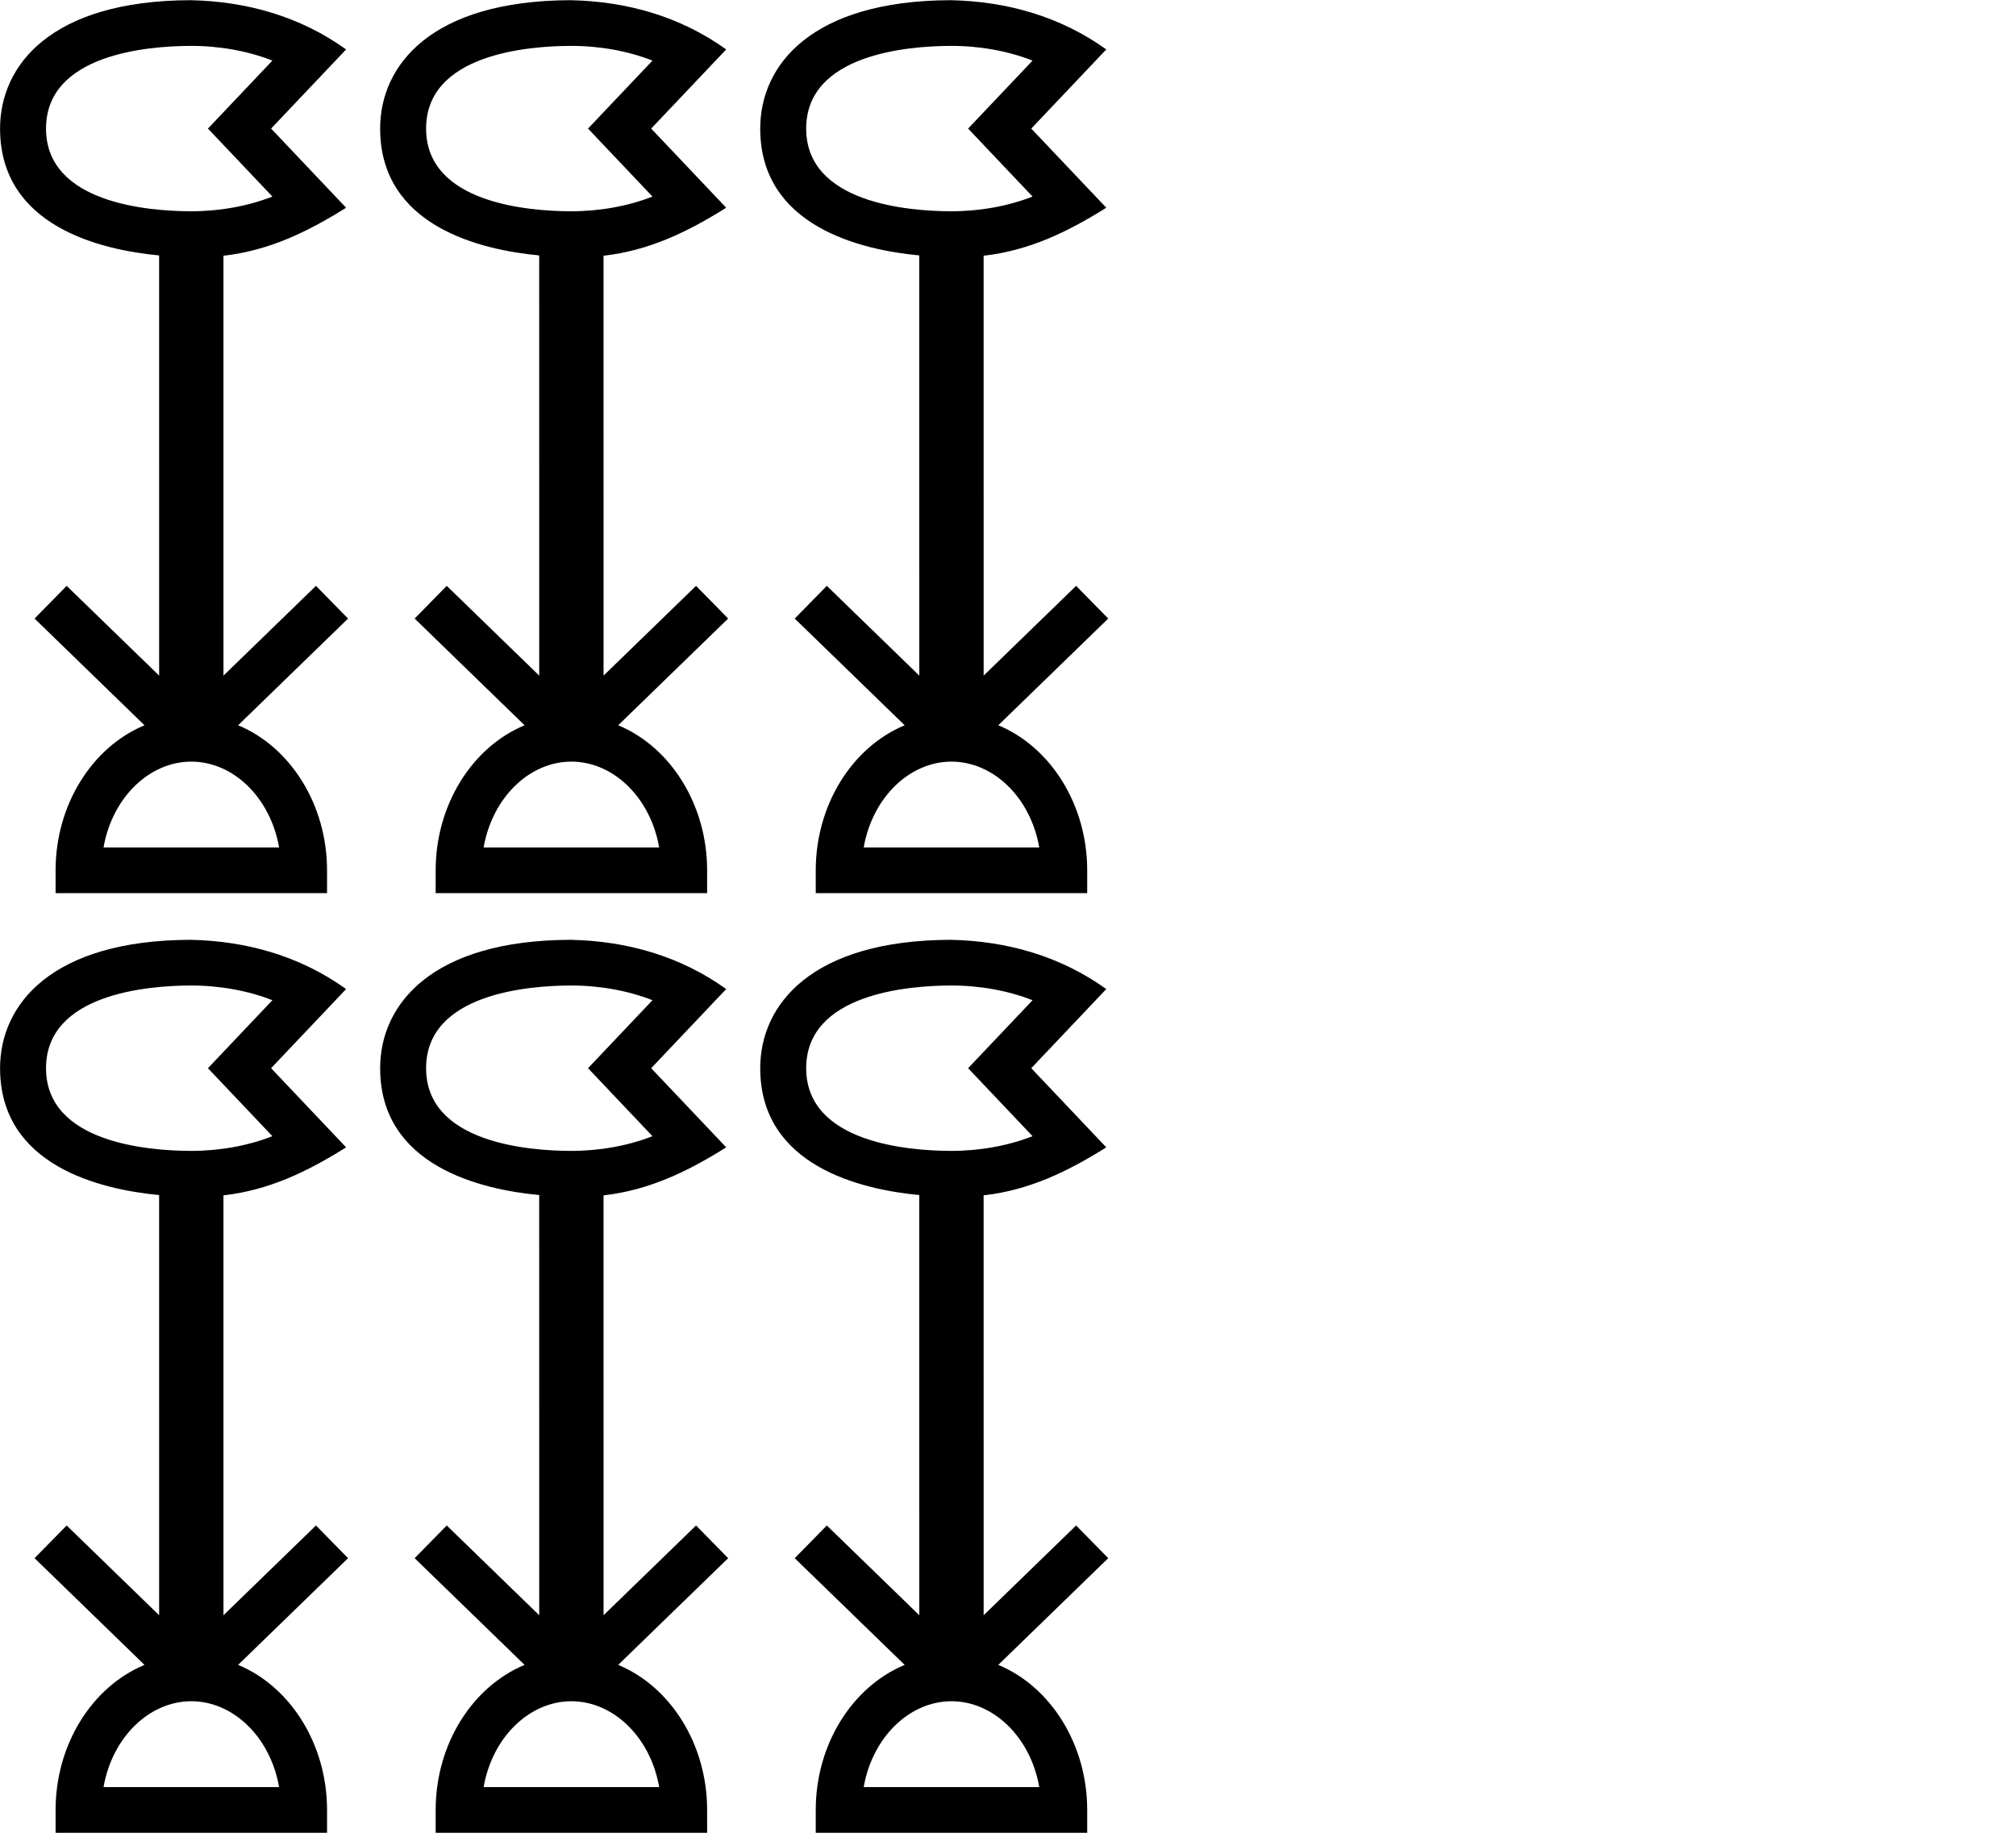 <?xml version="1.0" encoding="UTF-8" standalone="no"?>
<svg
   width="1100"
   height="1000"
   version="1.1"
   id="svg1"
   sodipodi:docname="131C1.svg"
   inkscape:version="1.4.2 (f4327f4, 2025-05-13)"
   xmlns:inkscape="http://www.inkscape.org/namespaces/inkscape"
   xmlns:sodipodi="http://sodipodi.sourceforge.net/DTD/sodipodi-0.dtd"
   xmlns:xlink="http://www.w3.org/1999/xlink"
   xmlns="http://www.w3.org/2000/svg"
   xmlns:svg="http://www.w3.org/2000/svg">
  <defs
     id="defs1" />
  <sodipodi:namedview
     id="namedview1"
     pagecolor="#ffffff"
     bordercolor="#666666"
     borderopacity="1.0"
     inkscape:showpageshadow="2"
     inkscape:pageopacity="0.0"
     inkscape:pagecheckerboard="0"
     inkscape:deskcolor="#d1d1d1"
     inkscape:zoom="0.26693281"
     inkscape:cx="335.29037"
     inkscape:cy="-1.8731305"
     inkscape:window-width="1680"
     inkscape:window-height="998"
     inkscape:window-x="-8"
     inkscape:window-y="-8"
     inkscape:window-maximized="1"
     inkscape:current-layer="g10"
     showguides="true">
    <sodipodi:guide
       position="0,1000"
       orientation="0,-1"
       id="guide1"
       inkscape:locked="false" />
    <sodipodi:guide
       position="812.002,487.223"
       orientation="1,0"
       id="guide12"
       inkscape:locked="false" />
    <sodipodi:guide
       position="0,-3.1347656e-06"
       orientation="0,-1"
       id="guide13"
       inkscape:locked="false" />
  </sodipodi:namedview>
  <g
     id="g10"
     transform="matrix(1.068,0,0,1.062,-0.776,-0.707)"
     style="stroke-width:0.939">
    <path
       id="path1"
       style="baseline-shift:baseline;display:inline;overflow:visible;opacity:1;vector-effect:none;fill:#000000;enable-background:accumulate;stop-color:#000000;stop-opacity:1"
       d="M 97.978,0.761 C 26.888,0.99 0.76,34.099 0.76,66.724 c 3e-8,50.326 51.69,62.384 81.26,65.165 l 0.013,215.883 -47.249,-46.115 -16.401,16.802 56.169,54.824 c -26.92,11.271 -45.425,41.004 -45.425,74.517 v 11.741 H 167.813 v -11.741 c 0,-33.514 -18.506,-63.25 -45.429,-74.518 l 56.168,-54.822 -16.399,-16.802 -47.251,46.115 -0.011,-215.726 c 22.899,-2.578 42.558,-11.968 62.668,-24.657 L 139.23,66.723 177.559,26.058 C 154.006,9.104 126.84,1.351 97.978,0.761 Z M 98.053,24.239 c 14.705,-0.047 29.361,2.617 41.838,7.555 l -32.923,34.93 32.923,34.93 c -12.436,4.921 -27.037,7.585 -41.693,7.555 -21.289,-0.044 -73.957,-4.039 -73.957,-42.485 0,-38.256 52.085,-42.415 73.813,-42.485 z m 0.417,367.718 c 21.273,0 40.343,18.24 44.849,44.103 H 53.623 c 4.506,-25.864 23.574,-44.103 44.847,-44.103 z"
       sodipodi:nodetypes="cscccccsccscccccccccsccccsssccs" />
  </g>
  <use
     x="0"
     y="0"
     xlink:href="#g10"
     id="use10"
     transform="translate(207.385)" />
  <use
     x="0"
     y="0"
     xlink:href="#g10"
     id="use11"
     transform="translate(414.77)" />
  <use
     x="0"
     y="0"
     xlink:href="#g10"
     id="use13"
     transform="translate(0,512.676)" />
  <use
     x="0"
     y="0"
     xlink:href="#g10"
     id="use14"
     transform="translate(207.385,512.676)" />
  <use
     x="0"
     y="0"
     xlink:href="#g10"
     id="use15"
     transform="translate(414.77,512.676)" />
</svg>
